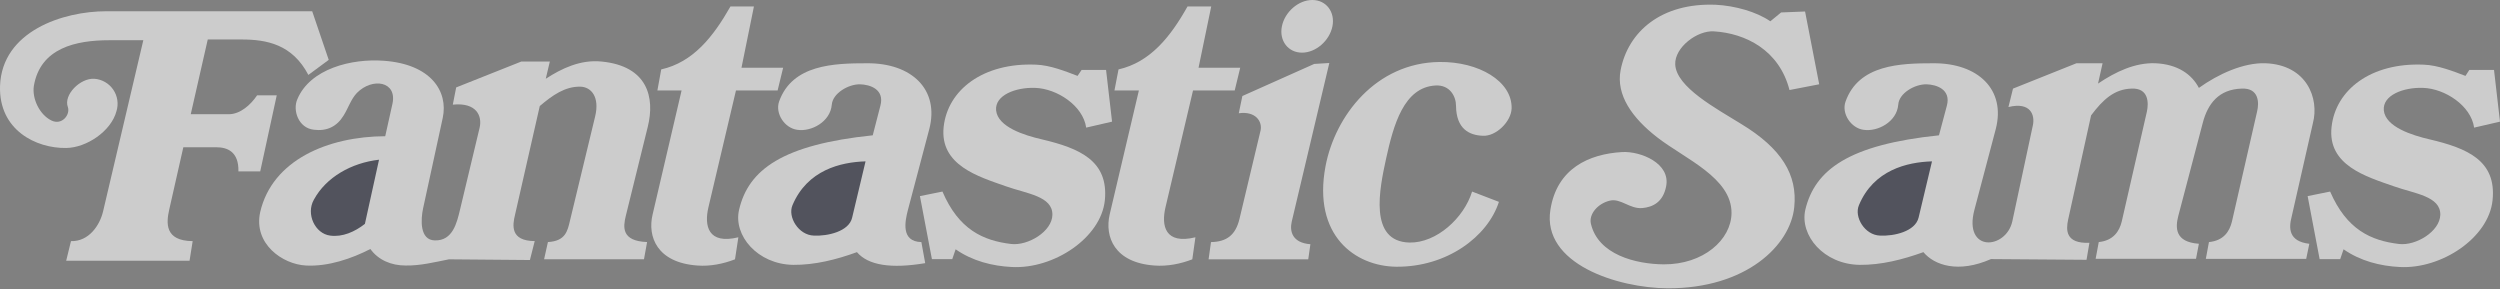 <svg width="346" height="40" viewBox="0 0 346 40" fill="none" xmlns="http://www.w3.org/2000/svg">
<rect x="0" y="0" width="346" height="40" fill="#808080" stroke="none"/>
<g opacity="0.6">
<path d="M246.506 1.723L249.821 1.591L251.777 11.665L247.666 12.46C246.24 6.893 241.533 4.606 237.223 4.341C234.902 4.176 231.752 6.565 231.852 8.915C231.984 12.059 237.521 15.012 240.998 17.166C246.568 20.547 248.79 24.188 248.325 28.666C247.795 33.964 241.662 39.933 230.82 39.9C223.891 39.867 213.382 36.52 214.575 29.03C215.47 23.33 219.88 21.309 224.521 21.044C227.074 20.911 231.251 22.601 230.588 25.816C230.157 27.97 228.765 28.666 227.273 28.798C225.549 28.931 224.289 27.407 222.797 27.771C221.139 28.165 219.88 29.627 220.178 30.952C221.173 35.261 226.407 36.553 230.253 36.586C235.76 36.616 239.606 33.173 239.643 29.494C239.676 24.59 233.211 22.005 229.332 18.989C225.917 16.334 223.63 13.156 224.293 9.706C225.32 4.404 229.896 0.361 237.455 0.659C240.107 0.792 243.091 1.62 245.014 2.946L246.506 1.723ZM289.174 33.604L288.776 35.956L275.548 35.857C271.039 37.846 267.724 36.719 266.199 34.896C263.348 35.923 260.364 36.686 257.38 36.656C252.407 36.586 249.058 32.58 249.854 29.034C251.18 23.466 255.921 20.02 268.354 18.728L269.448 14.618C270.045 12.365 267.989 11.702 266.63 11.669C265.009 11.636 262.817 12.895 262.718 14.486C262.519 16.872 259.867 18.264 257.91 17.965C256.186 17.733 254.827 15.712 255.424 14.055C257.247 8.918 263.02 8.756 267.591 8.756C273.758 8.723 277.637 12.402 276.211 17.87L273.261 29.03C272.465 32.013 273.592 33.405 274.985 33.537C276.377 33.67 278.068 32.576 278.499 30.658L281.35 17.336C281.648 15.977 281.085 14.051 277.968 14.813L278.598 12.265L287.384 8.753H290.998L290.368 11.569C292.821 9.912 295.507 8.653 298.292 8.753C301.408 8.885 303.364 10.31 304.325 12.166C307.011 10.244 310.492 8.653 313.542 8.753C319.278 8.981 321.002 13.624 320.107 17.037L317.156 30.028C316.758 31.553 316.725 33.408 319.609 33.74L319.178 35.824H305.287L305.718 33.504C307.74 33.305 308.569 32.046 308.901 30.658L312.382 15.439C312.68 14.213 312.647 12.159 310.26 12.262C307.077 12.357 305.552 14.346 304.856 17.034L301.474 29.892C301.08 31.45 300.944 33.501 304.325 33.736L303.928 35.82H290.036L290.467 33.501C292.456 33.302 293.318 32.042 293.65 30.654L297.131 15.439C297.396 14.213 297.363 12.159 295.009 12.262C292.655 12.328 291.064 13.749 289.406 15.973L286.224 30.422C285.925 31.843 285.859 33.736 289.174 33.604ZM205.226 18.79C203.369 18.724 201.546 17.862 201.513 14.648C201.513 13.326 200.651 11.731 198.694 11.831C194.285 12.059 192.859 17.299 191.832 21.972C190.937 26.081 189.378 33.438 195.081 33.57C198.798 33.637 202.607 30.19 203.737 26.512L207.451 27.937C205.892 32.771 200.223 36.984 193.228 36.914C187.559 36.848 181.657 32.606 183.447 23.028C184.774 16.003 190.443 8.679 199.229 8.579C204.633 8.51 209.307 11.231 209.208 15.009C209.142 16.835 207.053 18.89 205.226 18.79ZM180.198 7.287C182.121 7.287 184.011 5.63 184.409 3.642C184.803 1.657 183.547 0 181.624 0C179.701 0 177.811 1.657 177.414 3.645C177.016 5.634 178.276 7.287 180.198 7.287ZM181.359 33.802L181.06 35.89H167.269L167.6 33.504C169.788 33.471 171.015 32.51 171.545 30.29L174.463 18.061C174.728 16.835 173.8 15.344 171.446 15.675L171.943 13.289L181.889 8.848L183.978 8.719L178.773 30.687C178.474 32.009 178.835 33.604 181.359 33.802Z" fill="white"/>
<path d="M321.035 35.857L319.377 27.141L322.49 26.512C324.777 31.781 328.126 33.305 332.038 33.769C334.359 34.034 337.674 32.046 337.74 29.726C337.774 27.141 334.193 26.81 331.309 25.783C327.529 24.457 322.092 22.899 322.689 17.564C323.252 12.427 328.126 8.649 335.42 8.948C337.409 9.014 339.564 9.876 341.222 10.505L341.756 9.677H345.171L345.999 16.835L342.419 17.663C341.988 14.615 338.374 12.262 335.357 12.162C332.605 12.063 329.721 13.19 329.92 15.277C330.152 17.564 333.832 18.728 336.252 19.287C341.49 20.513 345.535 22.237 344.972 27.705C344.437 32.941 337.877 37.253 332.141 36.954C329.423 36.822 326.671 36.122 324.35 34.502L323.886 35.861H321.035V35.857ZM128.976 35.857L127.318 27.141L130.435 26.512C132.689 31.781 136.071 33.305 139.95 33.769C142.271 34.034 145.619 32.046 145.652 29.726C145.685 27.141 142.105 26.81 139.22 25.783C135.474 24.457 130.037 22.899 130.601 17.564C131.164 12.427 136.071 8.649 143.365 8.948C145.354 9.014 147.476 9.876 149.133 10.505L149.697 9.677H153.079L153.908 16.835L150.327 17.663C149.896 14.615 146.282 12.262 143.265 12.162C140.547 12.063 137.662 13.19 137.861 15.277C138.093 17.564 141.74 18.728 144.194 19.287C149.399 20.513 153.443 22.237 152.913 27.705C152.382 32.941 145.818 37.253 140.049 36.954C137.331 36.822 134.579 36.122 132.258 34.502L131.794 35.861H128.976V35.857Z" fill="white"/>
<path d="M127.518 33.504L128.048 36.42C123.307 37.216 120.158 36.719 118.6 34.896C115.782 35.923 112.765 36.685 109.781 36.656C104.841 36.586 101.459 32.58 102.288 29.034C103.581 23.466 108.322 20.02 120.788 18.727L121.849 14.618C122.445 12.365 120.423 11.702 119.031 11.669C117.439 11.636 115.251 12.895 115.119 14.486C114.92 16.872 112.267 18.264 110.344 17.965C108.587 17.733 107.261 15.712 107.825 14.055C109.648 8.918 115.417 8.756 120.025 8.756C126.192 8.723 130.038 12.402 128.612 17.87L125.661 29.038C125.26 30.588 124.634 33.438 127.518 33.504ZM165.446 32.841L165.015 35.89C163.394 36.52 161.567 36.884 159.776 36.748C154.207 36.354 152.877 32.742 153.577 29.689L157.621 12.523H154.24L154.803 9.607C159.18 8.613 161.998 5.1 164.352 0.895H167.634L165.877 9.378H171.645L170.883 12.523H165.114L161.301 28.699C160.705 31.247 161.235 33.869 165.446 32.841Z" fill="white"/>
<path d="M102.189 32.841L101.724 35.89C100.1 36.52 98.276 36.884 96.519 36.748C90.916 36.354 89.59 32.738 90.32 29.689L94.331 12.523H90.983L91.513 9.607C95.923 8.613 98.707 5.1 101.095 0.895H104.344L102.62 9.378H108.385L107.622 12.523H101.857L98.044 28.699C97.448 31.247 97.978 33.869 102.189 32.841ZM74.004 33.368L73.341 35.986L62.135 35.89C60.146 36.284 58.157 36.785 56.135 36.748C54.145 36.748 52.355 35.986 51.261 34.462C48.675 35.787 45.426 36.914 42.343 36.748C39.094 36.582 35.049 33.736 36.01 29.358C37.668 22.167 45.36 18.886 53.316 18.853L54.311 14.379C55.007 11.231 51.526 10.7 49.404 12.854C48.575 13.712 48.178 15.008 47.548 15.999C46.62 17.523 45.227 18.186 43.437 17.954C41.282 17.722 40.486 15.237 41.149 13.742C42.91 9.504 48.675 8.075 53.118 8.41C59.616 8.874 62.069 12.619 61.273 16.327L58.558 28.831C58.227 30.356 58.061 33.235 60.183 33.272C62.669 33.338 63.233 30.82 63.664 29.03L66.383 17.663C66.747 16.073 65.985 14.151 62.669 14.482L63.134 12.1L72.151 8.517H76.097L75.533 10.903C77.721 9.478 80.34 8.219 83.258 8.517C89.656 9.146 90.651 13.492 89.656 17.531L86.606 29.892C86.242 31.416 85.977 33.368 89.557 33.5L89.126 35.886H75.301L75.832 33.5C78.285 33.368 78.55 31.943 78.882 30.551L82.363 16.135C83.026 13.418 81.829 12.026 80.307 11.993C78.185 11.96 76.461 13.186 74.704 14.677L71.289 29.689C70.921 31.184 70.593 33.338 74.004 33.368Z" fill="white"/>
<path d="M43.208 1.558L45.496 8.285L42.678 10.369C40.456 6.131 36.909 5.464 33.428 5.464H28.753L26.399 15.808H31.671C33.262 15.808 34.721 14.482 35.583 13.19H38.301L36.014 23.724H32.997C33.063 20.974 31.439 20.381 29.947 20.381H25.372L23.416 29.03C23.018 30.82 22.752 33.339 26.665 33.372L26.233 36.089H9.159L9.823 33.372C12.276 33.442 13.801 31.218 14.265 29.262L19.835 5.567H15.127C10.519 5.567 5.579 6.628 4.684 11.897C4.418 13.657 5.479 15.874 7.104 16.669C8.563 17.398 9.756 15.874 9.392 14.813C8.762 13.156 11.082 10.77 13.072 10.903C13.59 10.942 14.093 11.098 14.544 11.358C14.994 11.619 15.38 11.977 15.673 12.407C15.966 12.836 16.158 13.326 16.236 13.841C16.314 14.355 16.275 14.88 16.122 15.377C15.392 18.16 11.974 20.447 9.159 20.48C4.982 20.547 -0.19 17.995 0.005 11.893C0.274 4.308 8.728 1.558 14.696 1.558H43.208Z" fill="white"/>
<path d="M267.389 22.332L265.533 30.12C265.069 32.042 262.118 32.705 260.195 32.606C258.073 32.539 256.581 30.021 257.278 28.397C259.304 23.529 263.945 22.436 267.389 22.332ZM119.793 22.332L117.937 30.12C117.506 32.042 114.522 32.705 112.632 32.606C110.51 32.539 108.985 30.021 109.681 28.397C111.737 23.529 116.345 22.436 119.793 22.332ZM52.458 22.104L50.502 30.985C49.11 32.079 47.386 32.841 45.695 32.606C43.606 32.344 42.313 29.623 43.441 27.635C45.128 24.523 48.646 22.535 52.458 22.104Z" fill="#333646"/>
</g>
</svg>
